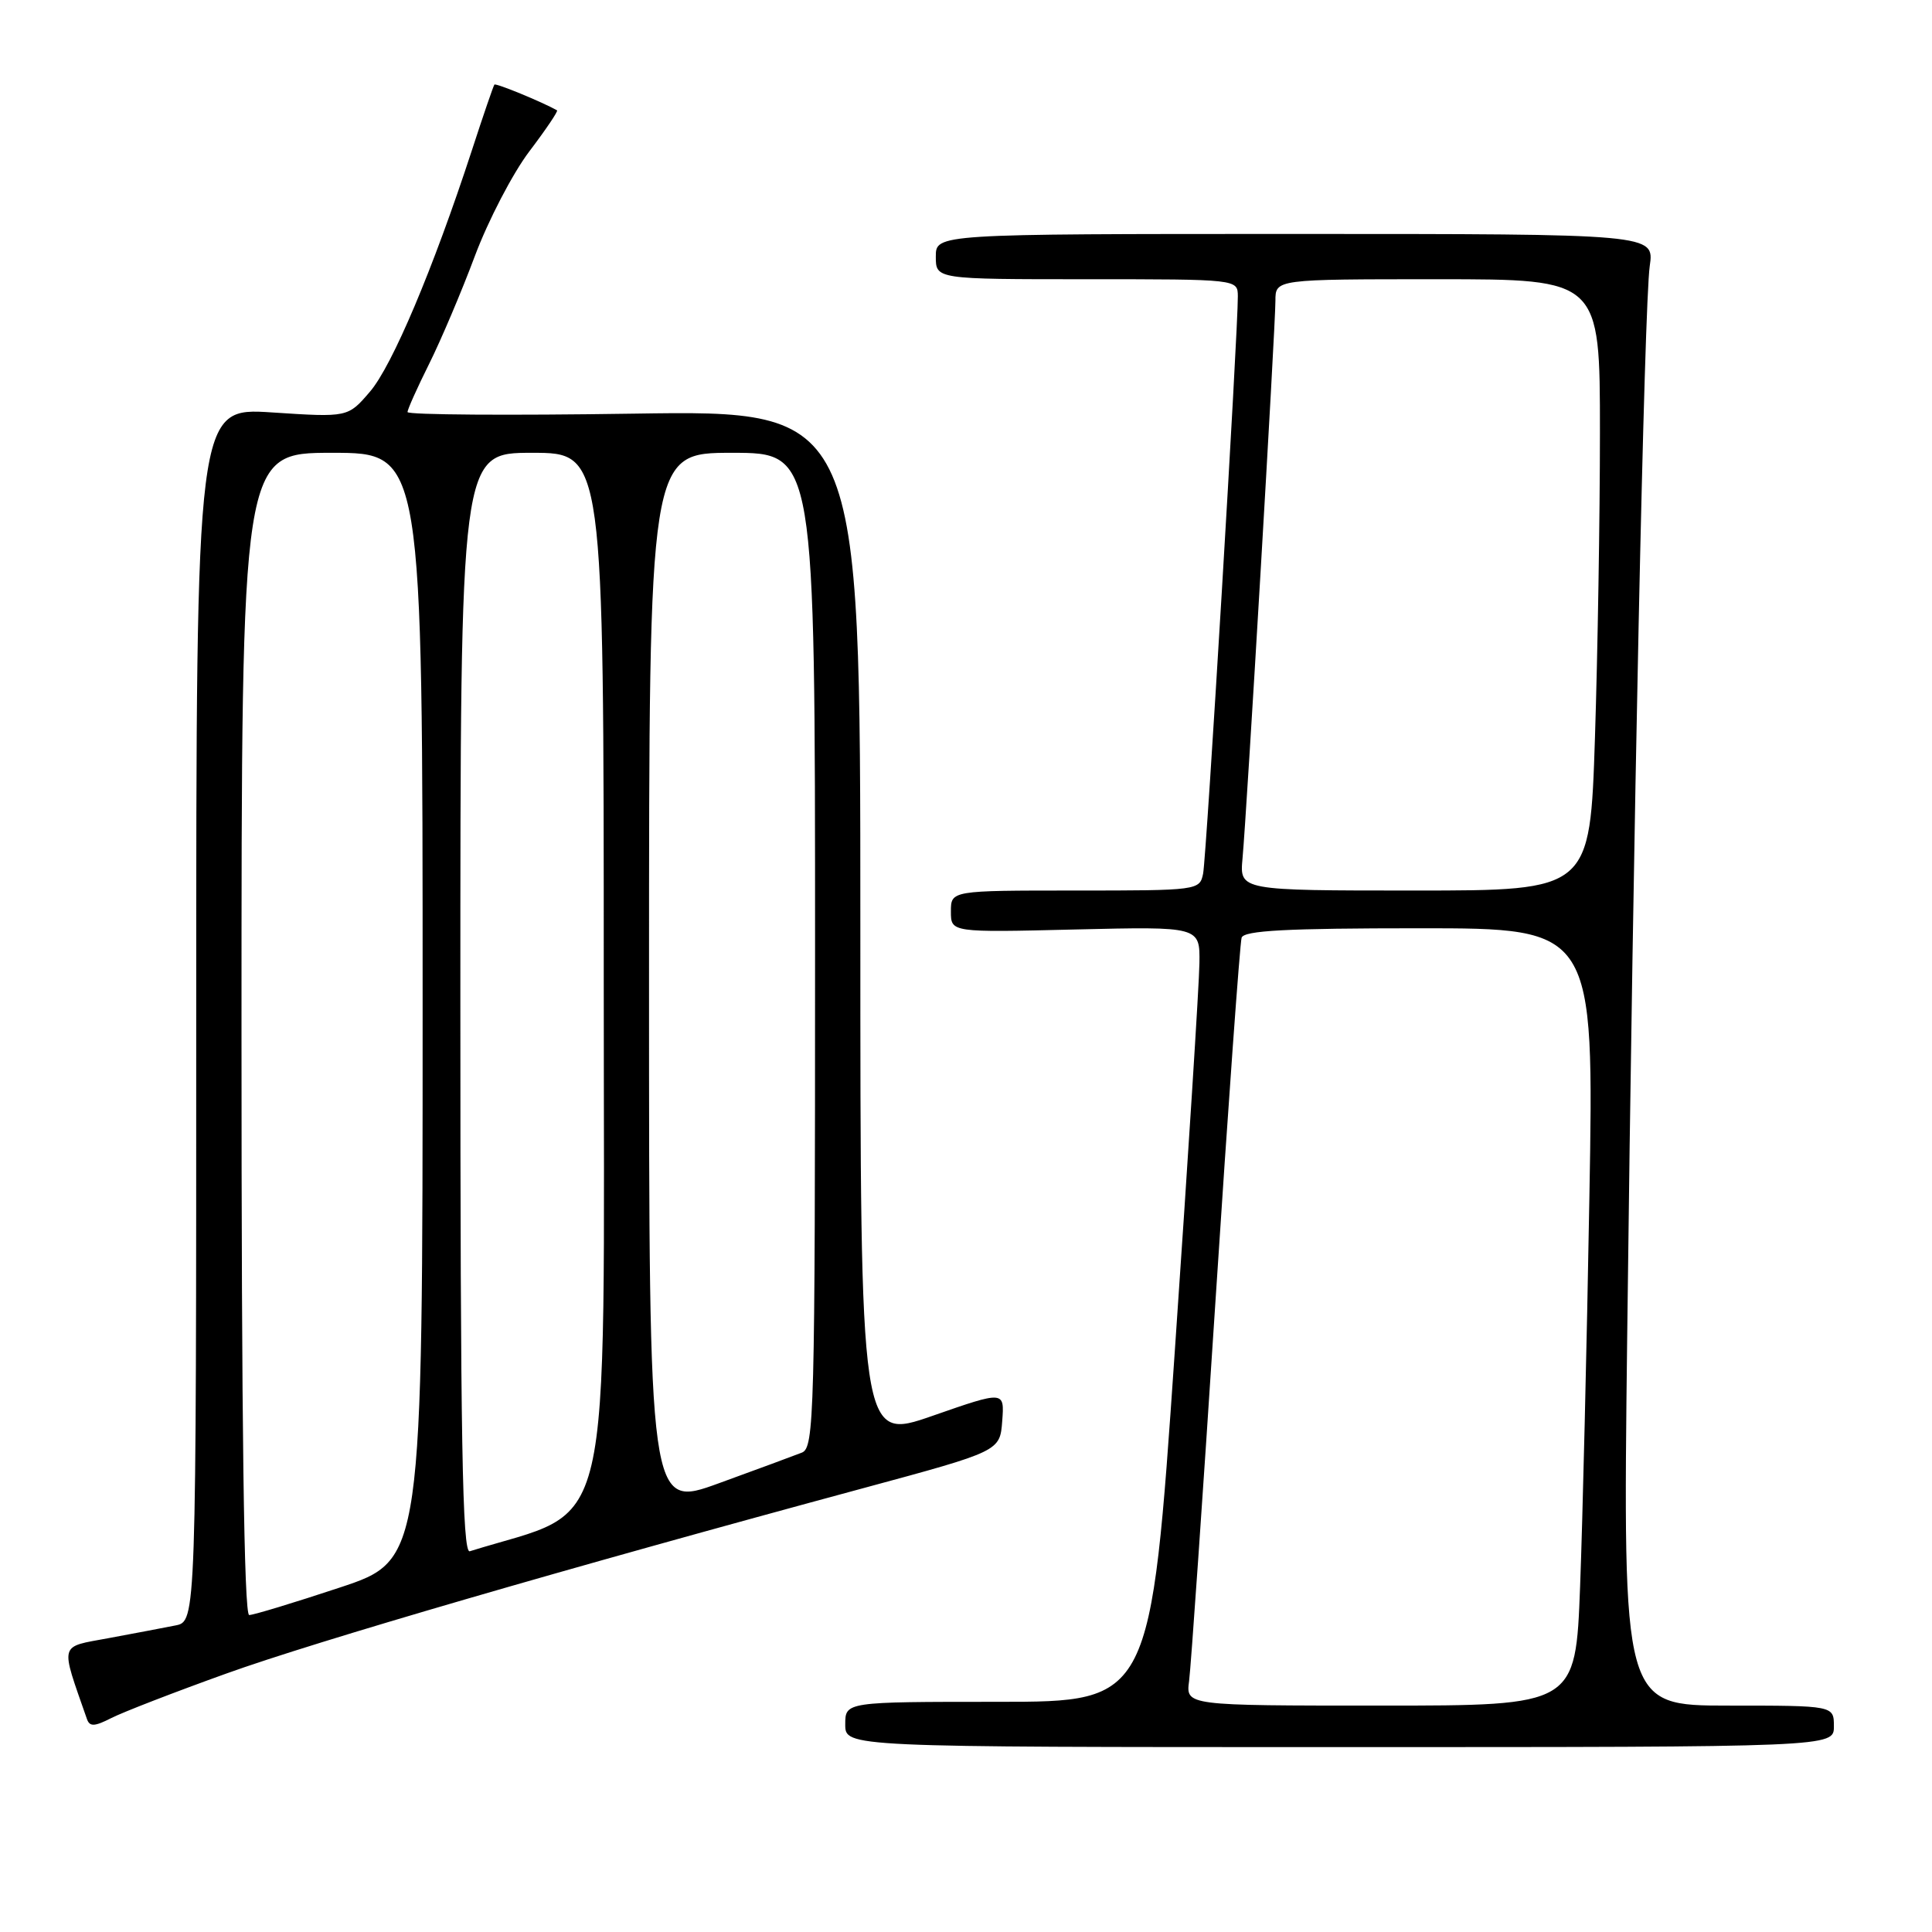 <?xml version="1.0" encoding="UTF-8" standalone="no"?>
<!DOCTYPE svg PUBLIC "-//W3C//DTD SVG 1.1//EN" "http://www.w3.org/Graphics/SVG/1.1/DTD/svg11.dtd" >
<svg xmlns="http://www.w3.org/2000/svg" xmlns:xlink="http://www.w3.org/1999/xlink" version="1.1" viewBox="0 0 256 256">
 <g >
 <path fill="currentColor"
d=" M 243.00 228.75 C 243.00 226.00 243.00 226.00 229.02 226.00 C 215.03 226.00 215.03 226.00 215.61 177.25 C 216.40 109.71 217.87 40.33 218.60 35.25 C 219.21 31.00 219.21 31.00 171.61 31.00 C 124.00 31.00 124.00 31.00 124.00 34.00 C 124.00 37.00 124.00 37.00 144.00 37.00 C 164.00 37.00 164.00 37.00 164.02 39.25 C 164.06 43.70 159.86 113.55 159.42 115.75 C 158.97 117.97 158.77 118.00 142.48 118.00 C 126.00 118.00 126.00 118.00 126.00 120.78 C 126.00 123.56 126.00 123.56 142.50 123.16 C 159.00 122.77 159.00 122.77 158.93 127.63 C 158.90 130.31 157.43 153.43 155.67 179.00 C 152.48 225.50 152.48 225.50 132.24 225.50 C 112.00 225.50 112.00 225.50 112.00 228.50 C 112.00 231.50 112.00 231.50 177.50 231.50 C 243.00 231.50 243.00 231.50 243.00 228.75 Z  M 30.00 221.75 C 41.86 217.48 74.88 207.87 114.50 197.16 C 132.50 192.29 132.50 192.29 132.80 188.29 C 133.10 184.28 133.10 184.28 123.55 187.61 C 114.00 190.93 114.00 190.93 114.00 122.65 C 114.00 54.36 114.00 54.36 84.00 54.81 C 67.50 55.06 54.00 54.97 54.00 54.60 C 54.00 54.24 55.29 51.37 56.86 48.22 C 58.43 45.07 61.16 38.64 62.92 33.93 C 64.69 29.21 67.93 22.98 70.13 20.07 C 72.33 17.17 73.99 14.71 73.81 14.62 C 71.84 13.51 65.70 10.98 65.51 11.21 C 65.38 11.37 64.02 15.32 62.50 20.00 C 57.39 35.63 51.97 48.47 49.02 51.90 C 46.10 55.31 46.10 55.31 36.05 54.65 C 26.00 53.99 26.00 53.99 26.00 134.42 C 26.00 214.84 26.00 214.84 23.25 215.38 C 21.74 215.68 17.76 216.44 14.40 217.06 C 7.75 218.30 7.95 217.53 11.52 227.78 C 11.88 228.81 12.51 228.79 14.73 227.66 C 16.25 226.88 23.12 224.22 30.00 221.75 Z  M 157.56 222.75 C 157.80 220.96 159.37 198.35 161.05 172.50 C 162.73 146.65 164.30 124.94 164.52 124.25 C 164.84 123.30 170.45 123.00 188.08 123.00 C 211.23 123.00 211.23 123.00 210.60 158.75 C 210.26 178.41 209.70 201.59 209.37 210.25 C 208.77 226.00 208.77 226.00 182.95 226.00 C 157.13 226.00 157.13 226.00 157.56 222.75 Z  M 164.64 113.75 C 165.20 107.72 169.00 43.31 169.00 39.86 C 169.00 37.00 169.00 37.00 190.50 37.00 C 212.00 37.00 212.00 37.00 212.00 57.25 C 212.00 68.39 211.70 86.61 211.34 97.75 C 210.68 118.00 210.68 118.00 187.46 118.00 C 164.25 118.00 164.25 118.00 164.64 113.75 Z  M 32.00 137.00 C 32.00 60.00 32.00 60.00 44.00 60.00 C 56.00 60.00 56.00 60.00 56.00 133.36 C 56.00 206.72 56.00 206.72 45.02 210.36 C 38.99 212.36 33.59 214.00 33.02 214.00 C 32.33 214.00 32.00 188.87 32.00 137.00 Z  M 61.00 132.97 C 61.00 60.00 61.00 60.00 70.50 60.00 C 80.00 60.00 80.00 60.00 80.00 129.92 C 80.00 206.28 81.59 199.51 62.25 205.55 C 61.26 205.86 61.00 190.88 61.00 132.97 Z  M 86.00 129.96 C 86.00 60.00 86.00 60.00 97.00 60.00 C 108.00 60.00 108.00 60.00 108.00 125.89 C 108.00 187.72 107.89 191.83 106.25 192.48 C 105.29 192.86 100.34 194.69 95.25 196.54 C 86.00 199.91 86.00 199.91 86.00 129.96 Z "/>
</g>
</svg>